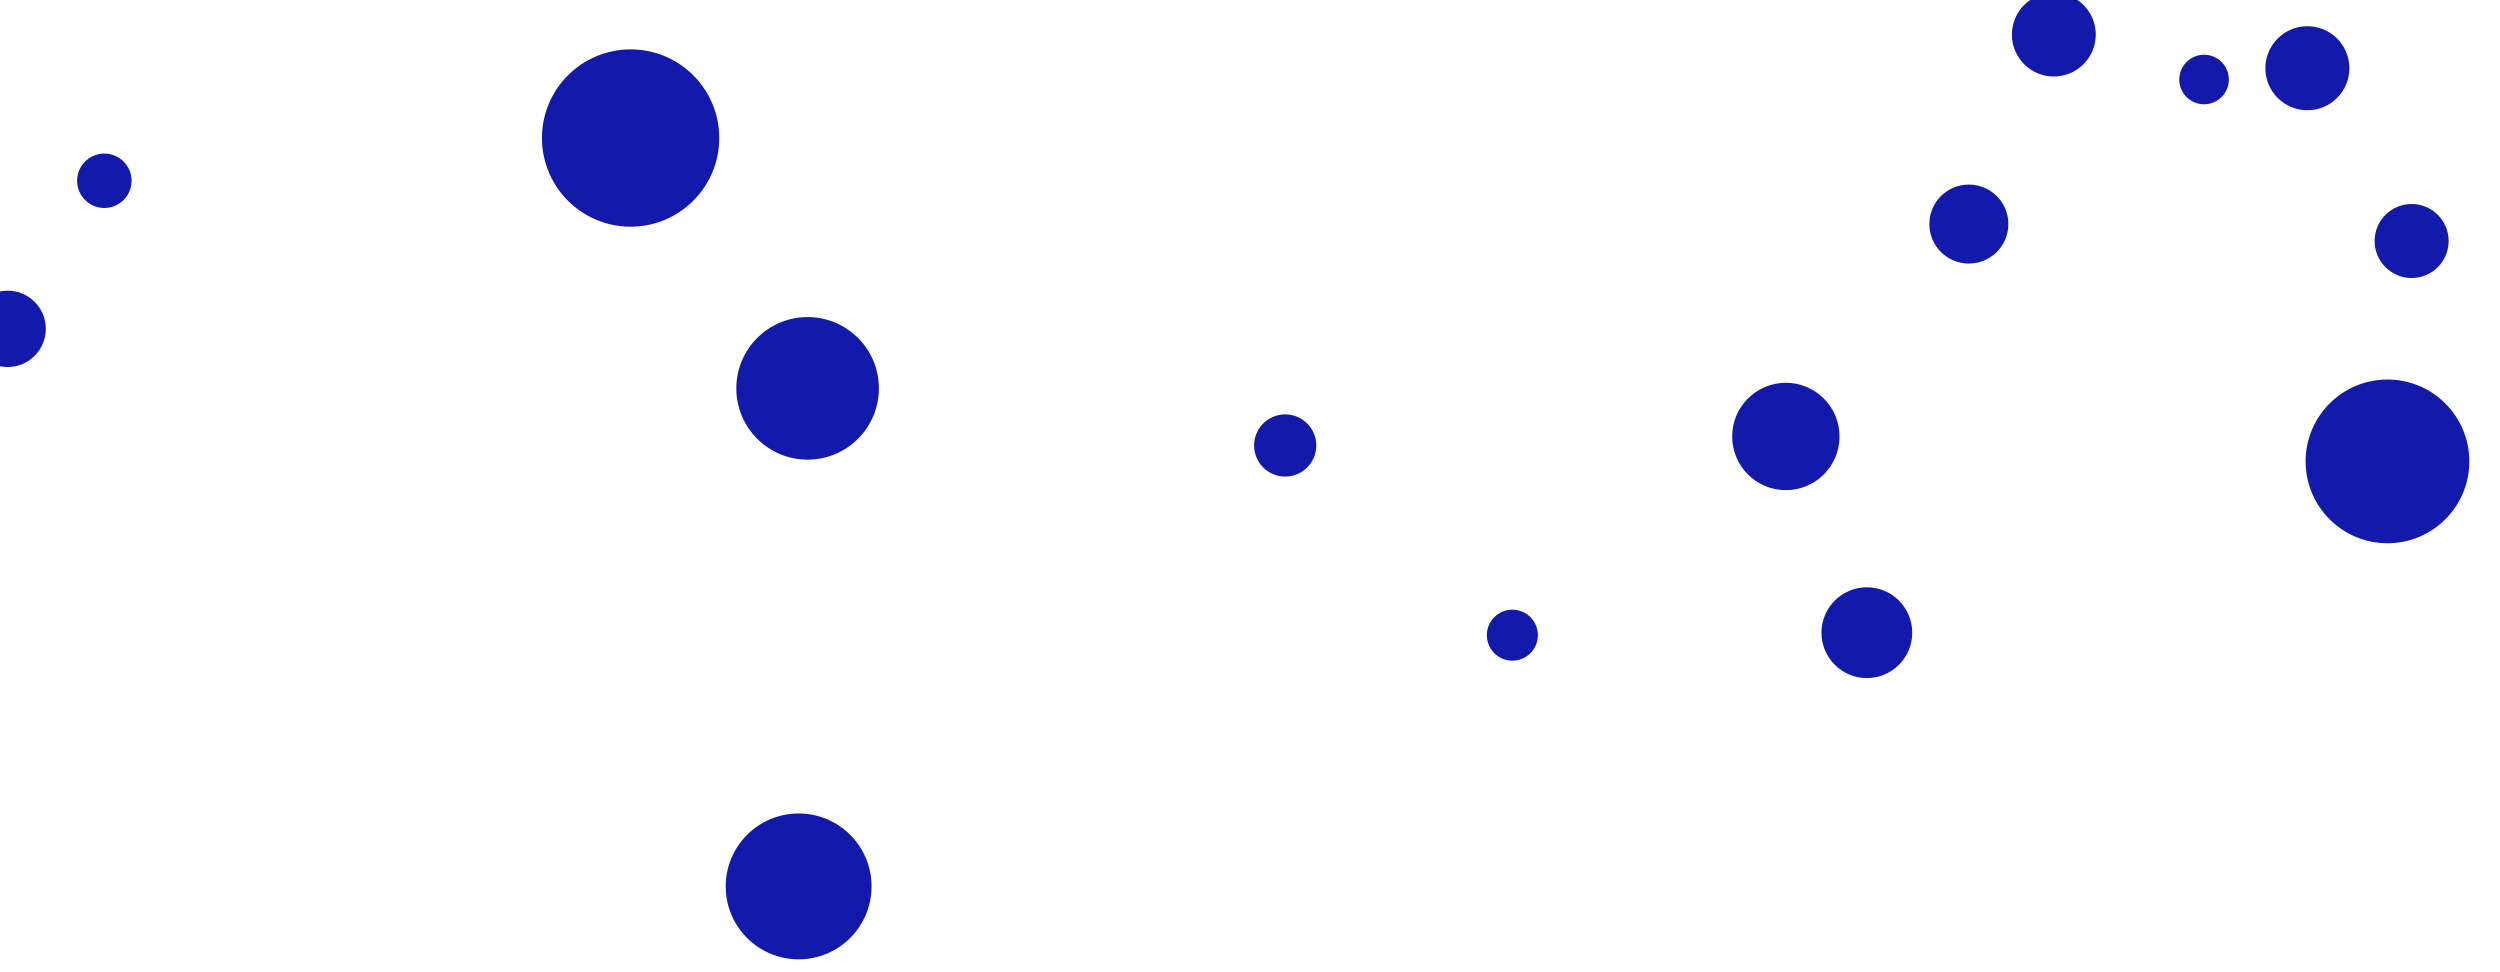 <svg xmlns="http://www.w3.org/2000/svg" version="1.1" xmlns:xlink="http://www.w3.org/1999/xlink" xmlns:svgjs="http://svgjs.dev/svgjs" width="1440" height="560" preserveAspectRatio="none" viewBox="0 0 1440 560"><g clip-path="url(&quot;#SvgjsClipPath1060&quot;)" fill="none"><circle r="15.68" cx="60.1" cy="104.13" fill="rgba(19, 25, 171, 1)"></circle><circle r="30.92" cx="1028.65" cy="251.41" fill="rgba(19, 25, 171, 1)"></circle><circle r="47.15" cx="1375.18" cy="265.76" fill="rgba(19, 25, 171, 1)"></circle><circle r="24.195" cx="1329.05" cy="39.3" fill="rgba(19, 25, 171, 1)"></circle><circle r="21.315" cx="1389.1" cy="138.82" fill="rgba(19, 25, 171, 1)"></circle><circle r="26.145" cx="1075.31" cy="364.43" fill="rgba(19, 25, 171, 1)"></circle><circle r="14.695" cx="871.12" cy="365.86" fill="rgba(19, 25, 171, 1)"></circle><circle r="22.755" cx="1134.06" cy="129.06" fill="rgba(19, 25, 171, 1)"></circle><circle r="51.065" cx="363.23" cy="79.51" fill="rgba(19, 25, 171, 1)"></circle><circle r="14.27" cx="1269.54" cy="45.8" fill="rgba(19, 25, 171, 1)"></circle><circle r="42.005" cx="460.01" cy="510.57" fill="rgba(19, 25, 171, 1)"></circle><circle r="24.15" cx="1183.01" cy="19.92" fill="rgba(19, 25, 171, 1)"></circle><circle r="41.06" cx="465.18" cy="223.7" fill="rgba(19, 25, 171, 1)"></circle><circle r="21.99" cx="4.4" cy="189.42" fill="rgba(19, 25, 171, 1)"></circle><circle r="17.915" cx="740.27" cy="256.6" fill="rgba(19, 25, 171, 1)"></circle></g><defs><clipPath id="SvgjsClipPath1060"><rect width="1440" height="560" x="0" y="0"></rect></clipPath></defs></svg>
